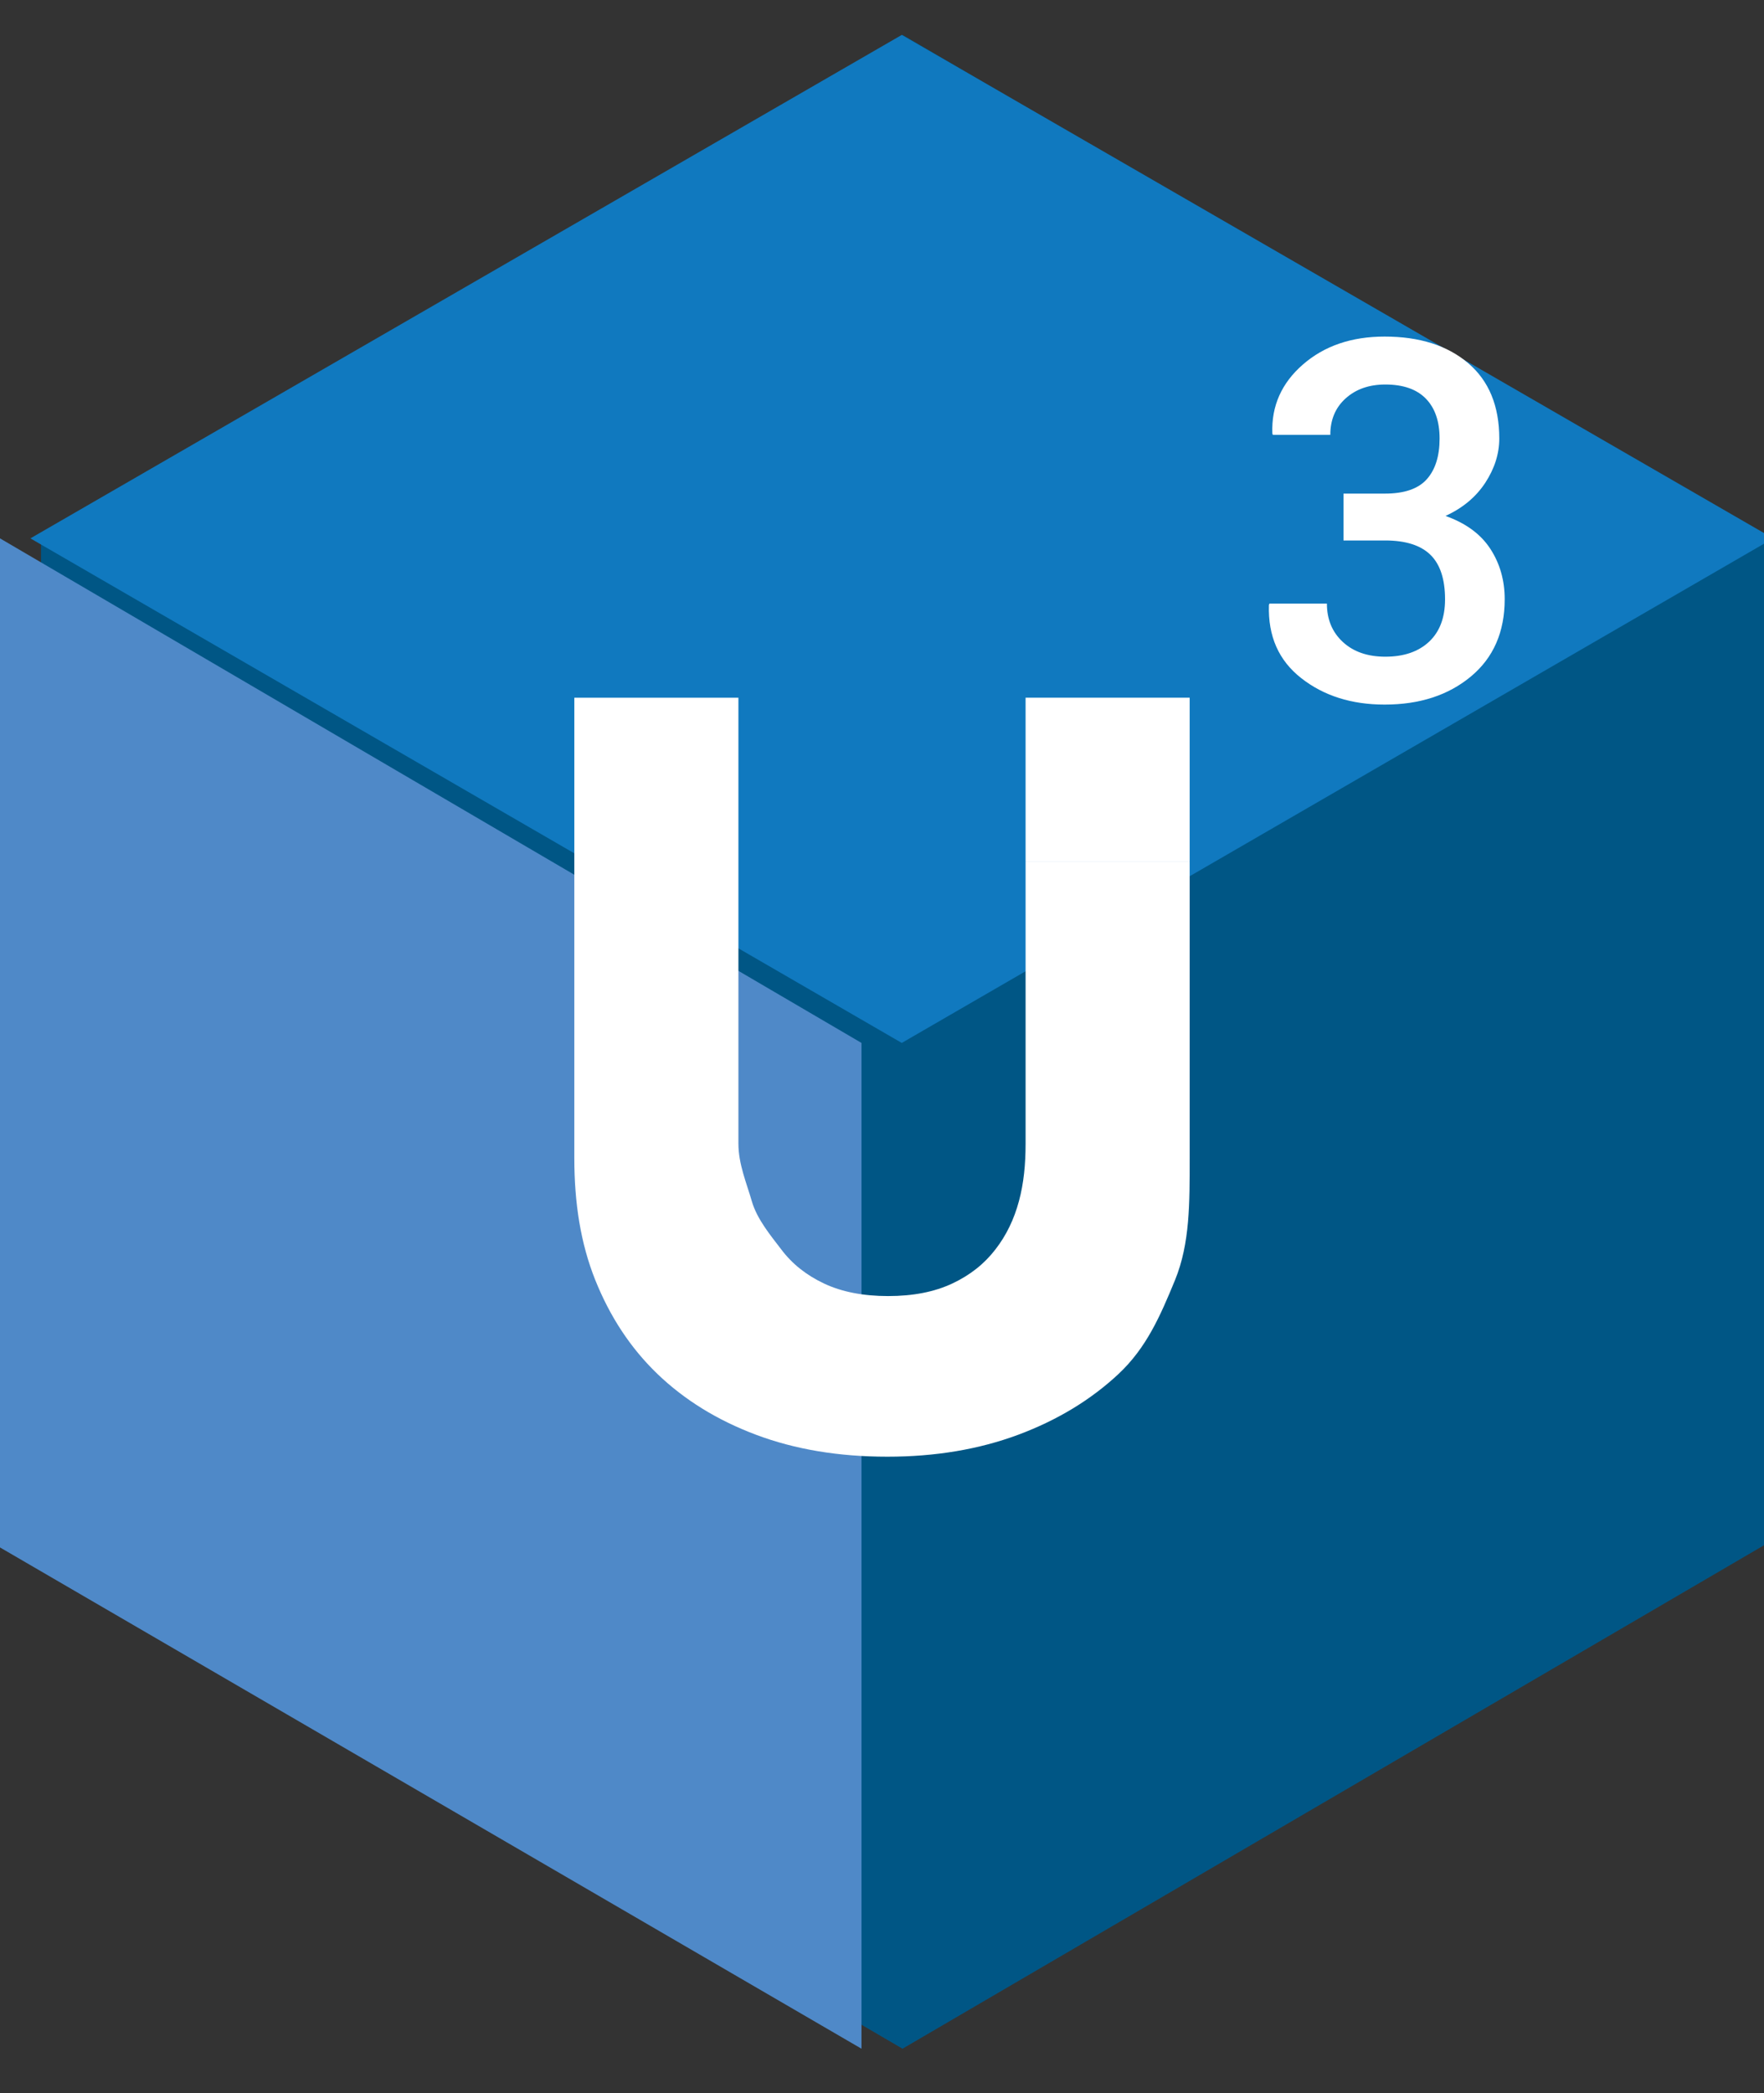 <?xml version="1.0" encoding="utf-8"?>
<!-- Generator: Adobe Illustrator 16.0.0, SVG Export Plug-In . SVG Version: 6.00 Build 0)  -->
<!DOCTYPE svg PUBLIC "-//W3C//DTD SVG 1.1//EN" "http://www.w3.org/Graphics/SVG/1.1/DTD/svg11.dtd">
<svg version="1.1" id="Layer_1" xmlns="http://www.w3.org/2000/svg" xmlns:xlink="http://www.w3.org/1999/xlink" x="0px" y="0px"
	 width="43px" height="51px" viewBox="0 0 43 51" enable-background="new 0 0 43 51" xml:space="preserve">
<rect x="0" y="0" width="43" height="51" fill="#333333" stroke="none"/>
<polygon fill="#005685" points="1,13.118 22,0.851 43,13.118 43,37.652 22,49.919 1,37.652 "/>
<polygon fill="#4F89C8" points="21,25.412 0,13.118 0,37.705 21,49.919 "/>
<polygon fill="#1079BF" points="43.225,13.118 21.982,25.412 0.741,13.118 21.982,0.851 "/>
<g>
	<path fill="#FFFFFF" d="M32.75,12.027h1.012c0.471,0,0.81-0.117,1.018-0.35s0.312-0.564,0.312-0.991
		c0-0.419-0.112-0.744-0.335-0.973s-0.553-0.344-0.988-0.344c-0.395,0-0.717,0.113-0.967,0.338s-0.374,0.522-0.374,0.889h-1.401
		l-0.012-0.036c-0.024-0.667,0.225-1.226,0.746-1.679c0.521-0.453,1.184-0.68,1.99-0.68c0.851,0,1.529,0.216,2.036,0.646
		c0.507,0.431,0.76,1.044,0.76,1.838c0,0.371-0.114,0.73-0.341,1.078c-0.228,0.347-0.551,0.617-0.97,0.808
		c0.495,0.176,0.859,0.443,1.093,0.802s0.35,0.769,0.35,1.227c0,0.798-0.274,1.426-0.823,1.883s-1.25,0.685-2.104,0.685
		c-0.806,0-1.483-0.214-2.032-0.644c-0.549-0.429-0.812-1.022-0.788-1.781l0.012-0.036h1.401c0,0.385,0.13,0.697,0.389,0.936
		s0.604,0.358,1.036,0.358c0.451,0,0.806-0.122,1.066-0.365c0.259-0.243,0.389-0.587,0.389-1.033c0-0.49-0.119-0.852-0.356-1.084
		s-0.605-0.35-1.104-0.35H32.75V12.027z"/>
</g>
<g>
	<rect x="25" y="17" fill="#FFFFFF" width="4" height="4"/>
	<path fill="#FFFFFF" d="M25,21v6.869c0,0.494-0.043,0.958-0.162,1.398c-0.118,0.439-0.306,0.834-0.576,1.18
		c-0.27,0.35-0.617,0.625-1.051,0.828c-0.432,0.203-0.951,0.305-1.561,0.305s-1.131-0.102-1.562-0.305
		c-0.431-0.203-0.778-0.479-1.041-0.828c-0.264-0.346-0.594-0.74-0.721-1.18C18.199,28.827,18,28.363,18,27.869V17h-4v11.223
		c0,1.087,0.153,2.072,0.51,2.965c0.356,0.887,0.852,1.65,1.512,2.286c0.662,0.636,1.461,1.13,2.409,1.486s2.013,0.534,3.2,0.534
		c1.168,0,2.23-0.178,3.188-0.534c0.955-0.356,1.773-0.851,2.451-1.486c0.676-0.636,1.009-1.399,1.374-2.286
		C29.008,30.295,29,29.31,29,28.223V21H25z"/>
</g>
</svg>
